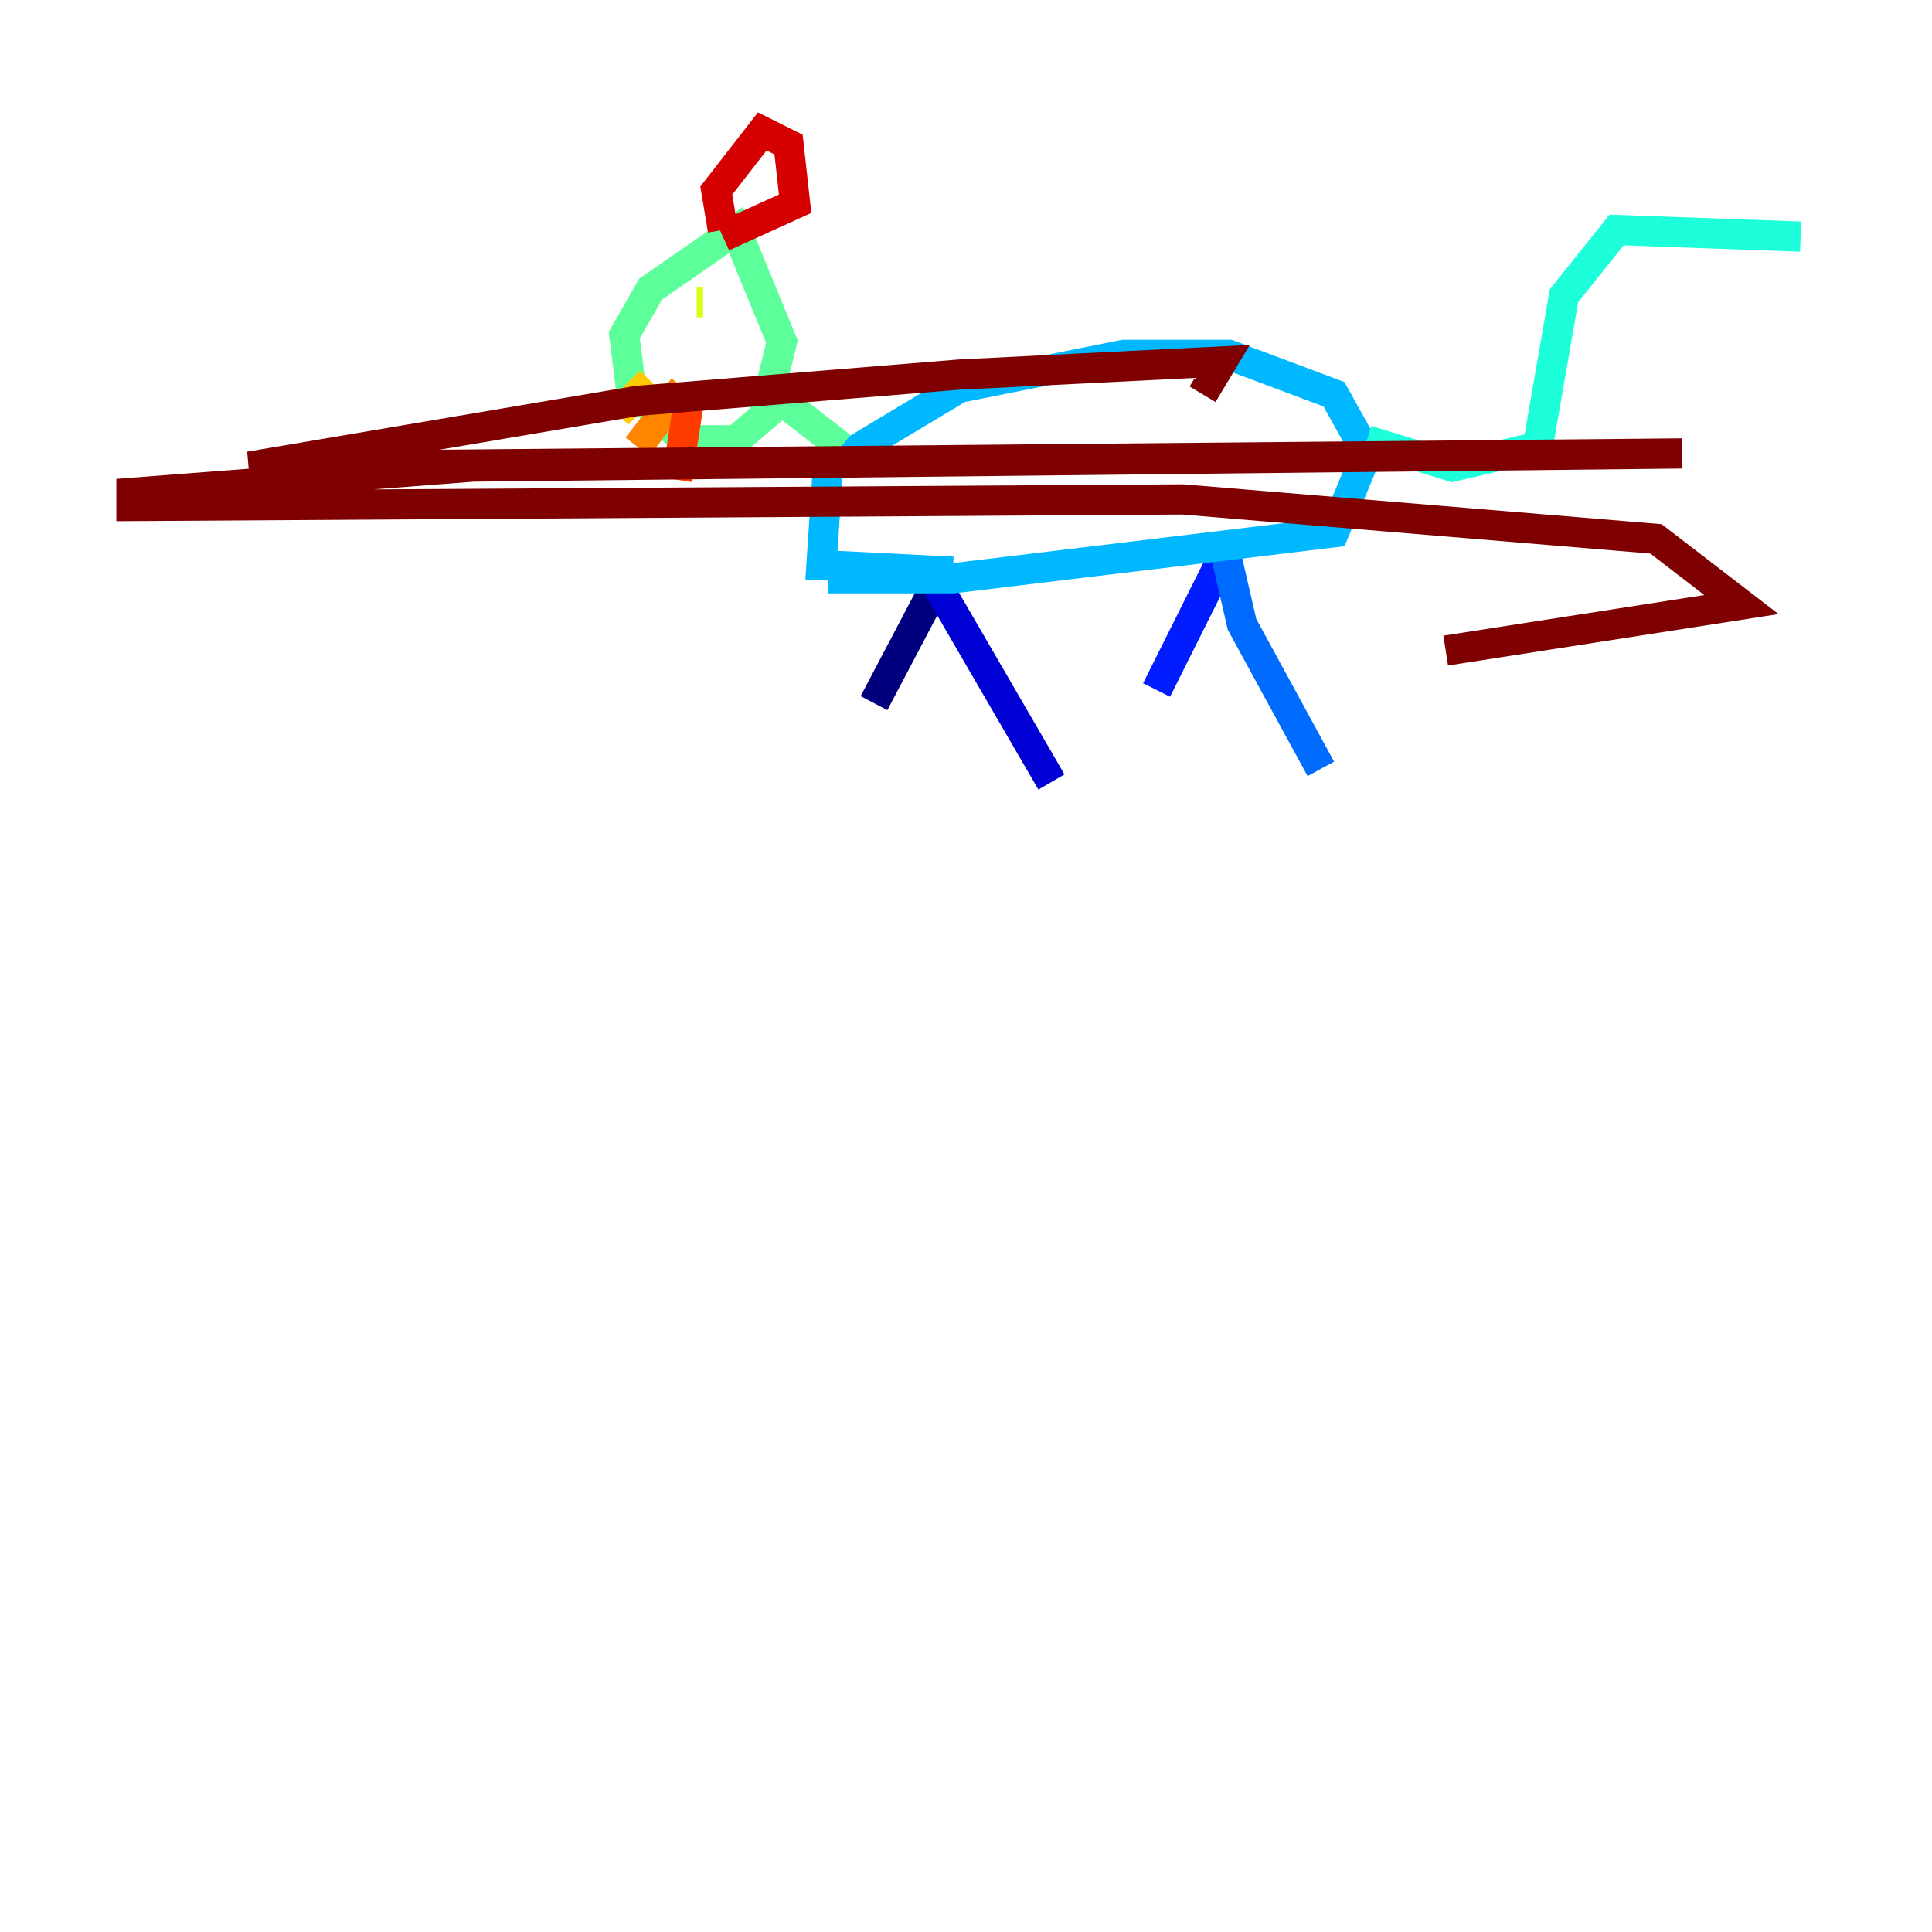 <?xml version="1.0" encoding="utf-8" ?>
<svg baseProfile="tiny" height="128" version="1.2" viewBox="0,0,128,128" width="128" xmlns="http://www.w3.org/2000/svg" xmlns:ev="http://www.w3.org/2001/xml-events" xmlns:xlink="http://www.w3.org/1999/xlink"><defs /><polyline fill="none" points="62.258,38.313 57.905,46.585" stroke="#00007f" stroke-width="2" /><polyline fill="none" points="61.823,38.313 69.66,51.809" stroke="#0000d5" stroke-width="2" /><polyline fill="none" points="81.415,36.136 76.626,45.714" stroke="#001cff" stroke-width="2" /><polyline fill="none" points="80.98,35.701 82.286,41.361 87.51,50.939" stroke="#006cff" stroke-width="2" /><polyline fill="none" points="54.857,38.313 63.129,38.313 88.381,35.265 90.558,30.041 88.381,26.122 81.415,23.51 74.449,23.51 63.565,25.687 54.857,30.912 54.422,37.442 63.129,37.878" stroke="#00b8ff" stroke-width="2" /><polyline fill="none" points="90.558,29.17 96.218,30.912 101.878,29.605 103.619,19.592 107.102,15.238 119.293,15.674" stroke="#1cffda" stroke-width="2" /><polyline fill="none" points="55.728,29.605 51.809,26.558 48.762,29.17 45.279,29.17 41.796,25.687 41.361,22.204 43.102,19.157 48.762,15.238 51.809,22.64 50.503,27.864" stroke="#5cff9a" stroke-width="2" /><polyline fill="none" points="45.714,19.592 45.714,19.592" stroke="#9aff5c" stroke-width="2" /><polyline fill="none" points="46.15,20.027 46.585,20.027" stroke="#daff1c" stroke-width="2" /><polyline fill="none" points="43.102,25.252 40.925,27.429" stroke="#ffcb00" stroke-width="2" /><polyline fill="none" points="45.279,25.687 42.231,29.605" stroke="#ff8500" stroke-width="2" /><polyline fill="none" points="45.714,26.122 44.843,31.782" stroke="#ff3b00" stroke-width="2" /><polyline fill="none" points="47.891,15.238 47.456,12.626 50.503,8.707 52.245,9.578 52.68,13.497 47.891,15.674" stroke="#d50000" stroke-width="2" /><polyline fill="none" points="79.674,26.122 80.98,23.946 63.565,24.816 42.231,26.558 16.544,30.912 111.456,30.041 31.347,30.912 8.707,32.653 8.707,33.524 78.367,33.088 109.714,35.701 115.374,40.054 95.782,43.102" stroke="#7f0000" stroke-width="2" /></svg>